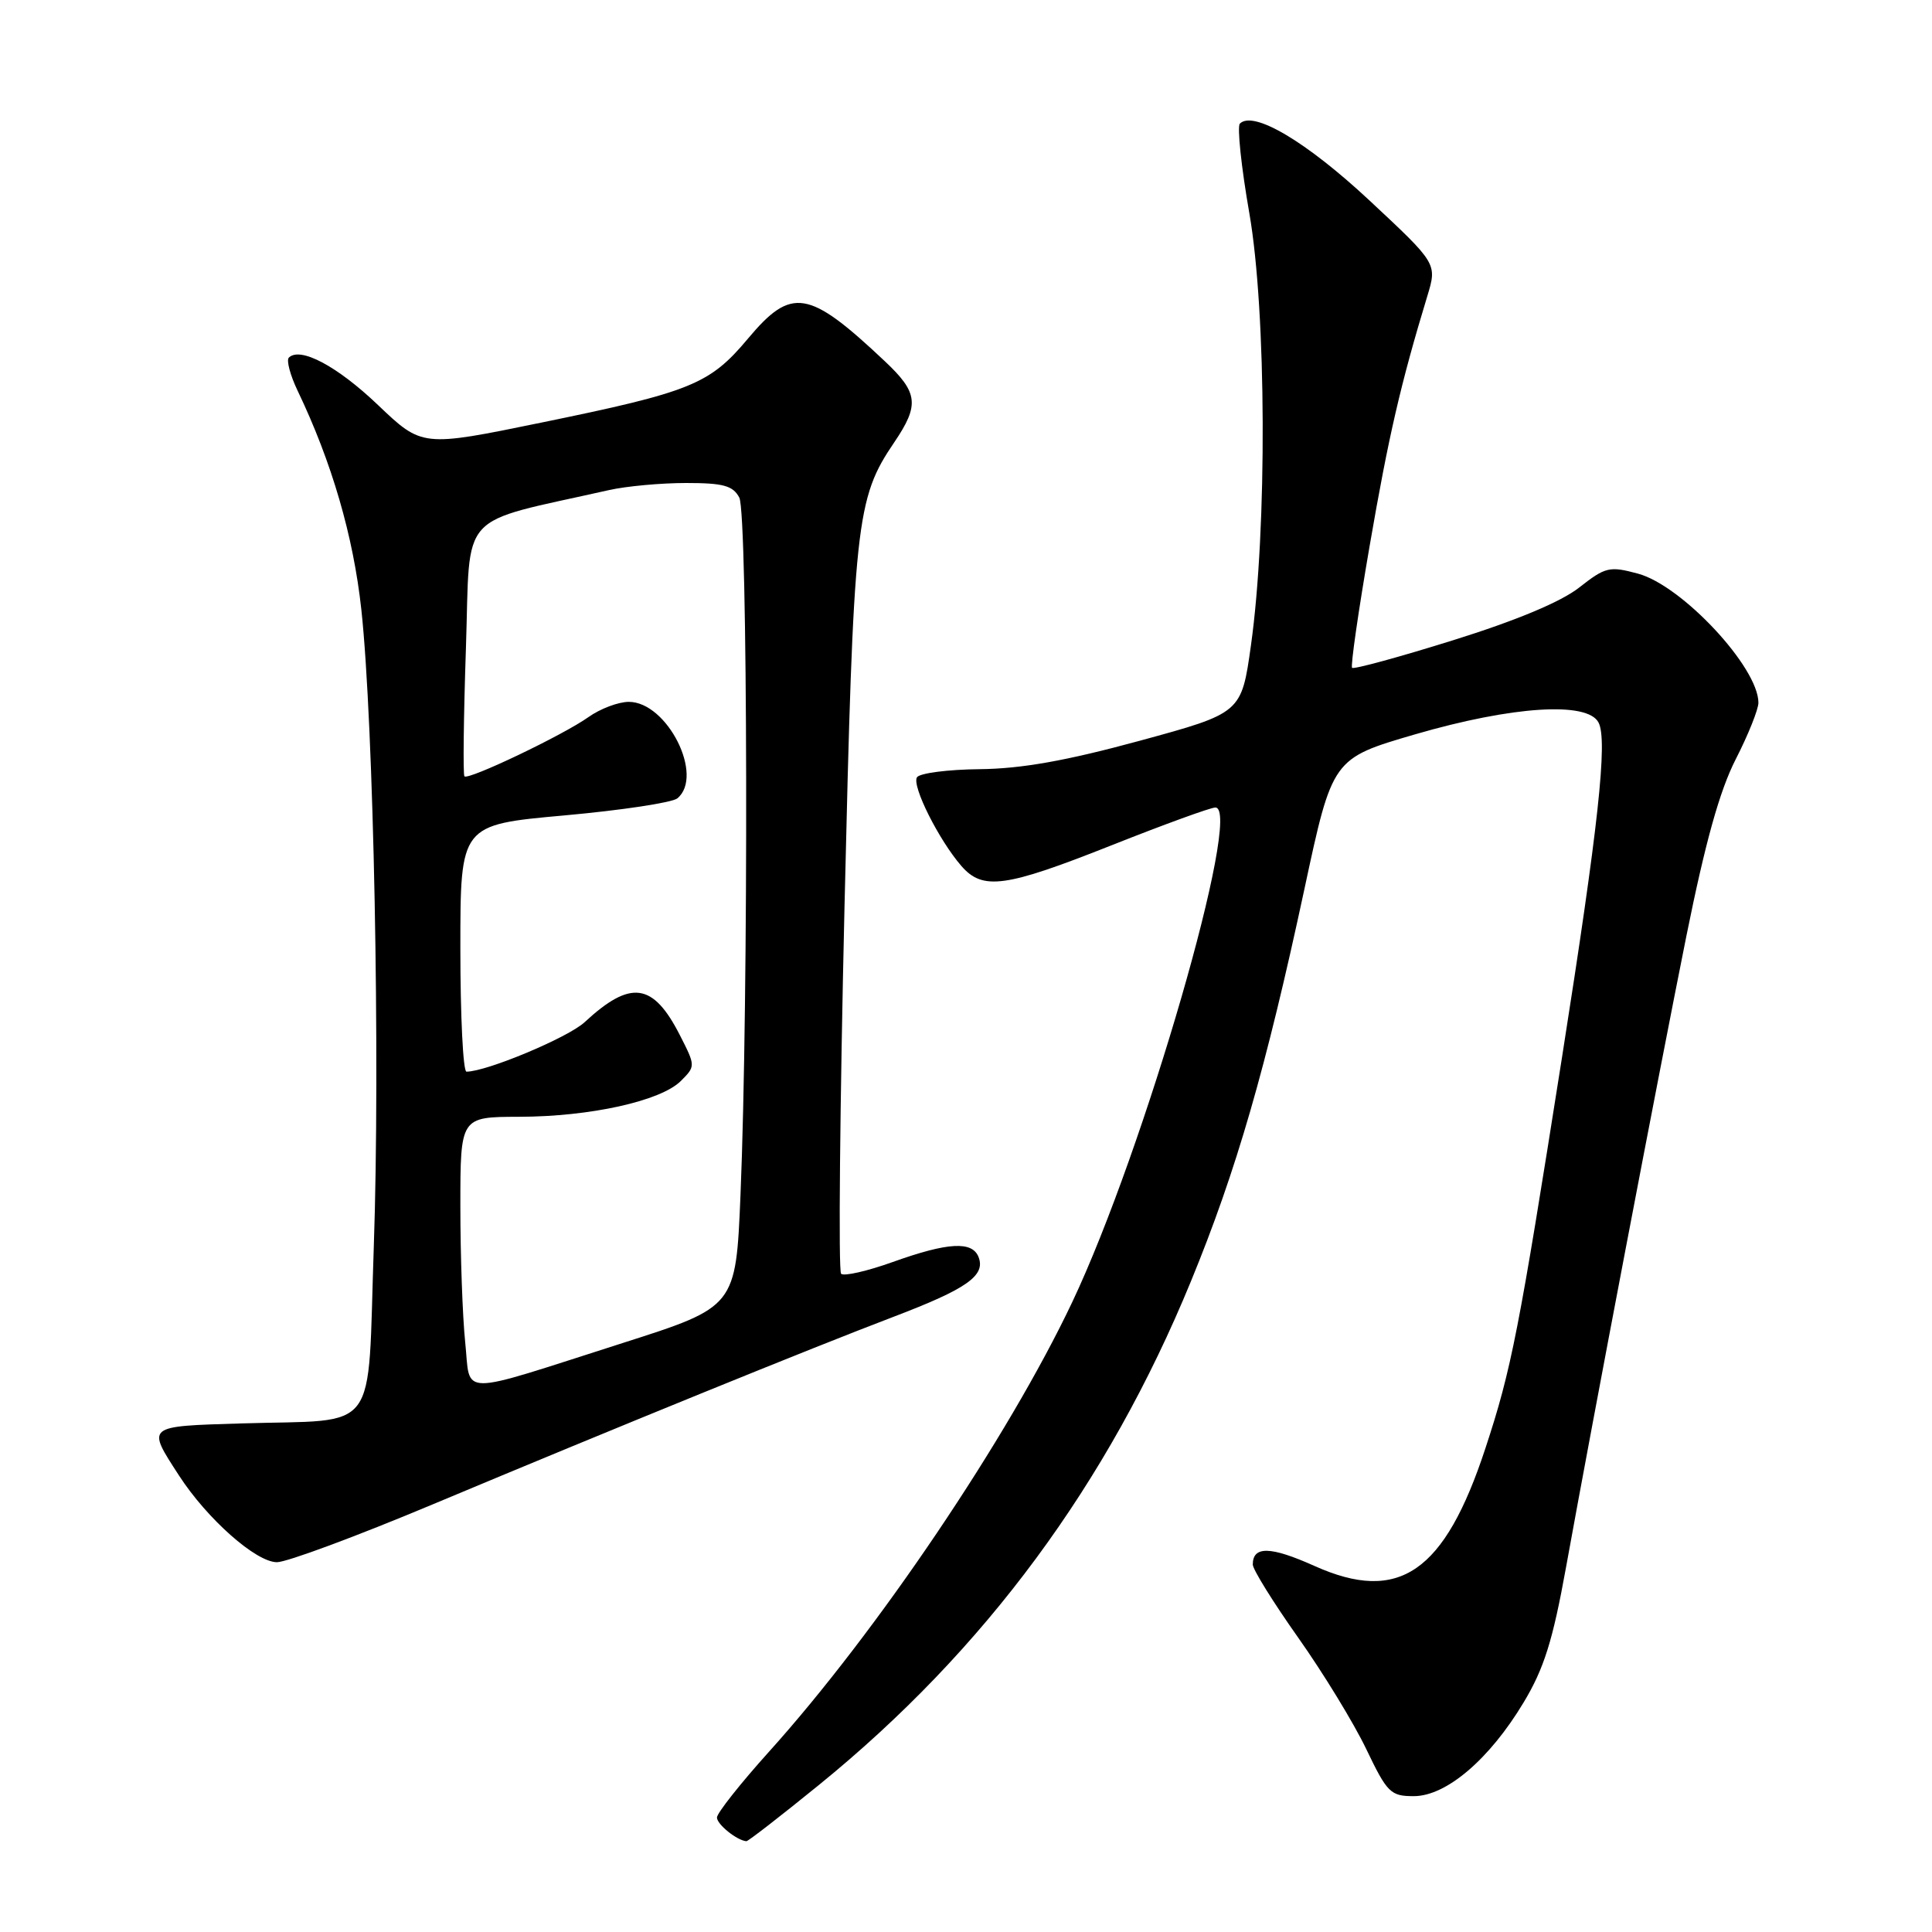 <?xml version="1.0" encoding="UTF-8" standalone="no"?>
<!DOCTYPE svg PUBLIC "-//W3C//DTD SVG 1.1//EN" "http://www.w3.org/Graphics/SVG/1.1/DTD/svg11.dtd" >
<svg xmlns="http://www.w3.org/2000/svg" xmlns:xlink="http://www.w3.org/1999/xlink" version="1.1" viewBox="0 0 256 256">
 <g >
 <path fill="currentColor"
d=" M 108.52 236.51 C 130.50 218.65 146.77 196.63 157.80 169.79 C 163.81 155.17 167.73 141.62 172.84 117.81 C 176.55 100.50 176.55 100.50 187.52 97.30 C 200.42 93.55 210.37 92.91 211.82 95.75 C 213.04 98.13 211.79 109.52 206.99 140.00 C 201.23 176.53 200.28 181.41 196.83 191.89 C 191.41 208.38 185.38 212.53 174.16 207.49 C 168.34 204.88 166.00 204.83 166.00 207.31 C 166.00 207.96 168.71 212.32 172.02 217.00 C 175.33 221.68 179.38 228.31 181.03 231.75 C 183.81 237.56 184.26 238.00 187.33 238.00 C 191.64 238.00 197.36 233.12 201.89 225.58 C 204.59 221.09 205.75 217.40 207.50 207.71 C 211.11 187.74 219.69 142.77 223.46 124.00 C 225.96 111.61 227.86 104.78 229.99 100.61 C 231.65 97.37 233.00 93.99 233.00 93.11 C 232.99 88.42 222.87 77.58 217.04 76.01 C 213.26 74.99 212.73 75.12 209.24 77.86 C 206.83 79.75 200.90 82.23 192.53 84.84 C 185.40 87.07 179.38 88.71 179.16 88.49 C 178.94 88.27 179.99 80.99 181.49 72.30 C 183.99 57.81 185.59 50.87 189.13 39.22 C 190.43 34.93 190.43 34.93 181.47 26.57 C 173.11 18.77 166.07 14.59 164.29 16.38 C 163.91 16.76 164.47 22.12 165.55 28.29 C 167.81 41.30 167.92 70.07 165.76 85.49 C 164.50 94.48 164.50 94.48 151.00 98.16 C 141.26 100.81 135.36 101.86 129.81 101.92 C 125.58 101.96 121.84 102.45 121.50 103.00 C 120.80 104.13 124.41 111.32 127.39 114.75 C 130.23 118.01 133.19 117.60 147.30 112.00 C 154.23 109.25 160.41 107.00 161.04 107.00 C 164.75 107.00 151.62 152.39 142.07 172.55 C 133.59 190.45 116.18 216.27 101.88 232.13 C 98.10 236.33 95.00 240.25 95.00 240.83 C 95.00 241.74 97.65 243.87 98.90 243.97 C 99.12 243.99 103.45 240.63 108.52 236.51 Z  M 57.28 199.36 C 81.63 189.16 107.49 178.63 118.43 174.47 C 128.09 170.79 130.61 169.03 129.67 166.58 C 128.84 164.42 125.62 164.60 118.30 167.22 C 114.90 168.44 111.81 169.14 111.45 168.78 C 111.08 168.41 111.29 146.55 111.90 120.20 C 113.10 68.99 113.41 66.10 118.50 58.60 C 121.85 53.65 121.67 52.03 117.25 47.87 C 107.13 38.33 104.89 37.96 99.09 44.89 C 94.04 50.92 91.57 51.93 71.71 56.00 C 55.93 59.24 55.93 59.24 50.09 53.67 C 44.67 48.50 39.77 45.90 38.27 47.39 C 37.93 47.74 38.45 49.71 39.43 51.76 C 43.97 61.24 46.82 71.03 47.88 80.78 C 49.52 95.90 50.39 140.33 49.53 165.17 C 48.66 190.51 50.50 188.04 32.00 188.61 C 19.26 189.00 19.42 188.87 23.71 195.50 C 27.44 201.26 33.92 207.00 36.70 207.00 C 38.00 207.00 47.26 203.56 57.28 199.36 Z  M 61.64 177.84 C 61.29 174.47 61.00 166.37 61.00 159.85 C 61.00 148.00 61.00 148.00 68.75 147.98 C 78.19 147.97 87.55 145.89 90.21 143.24 C 92.17 141.28 92.17 141.25 90.09 137.17 C 86.53 130.19 83.57 129.79 77.46 135.45 C 75.27 137.48 64.47 142.00 61.81 142.00 C 61.36 142.00 61.00 134.64 61.00 125.64 C 61.00 109.29 61.00 109.29 74.75 108.05 C 82.31 107.37 89.06 106.35 89.75 105.79 C 93.35 102.81 88.41 93.00 83.32 93.00 C 81.94 93.00 79.53 93.91 77.97 95.02 C 74.63 97.40 62.06 103.40 61.54 102.87 C 61.34 102.67 61.43 94.99 61.74 85.82 C 62.35 67.36 60.40 69.51 80.69 64.94 C 83.00 64.42 87.60 64.00 90.91 64.00 C 95.84 64.00 97.12 64.35 97.96 65.93 C 99.09 68.04 99.20 132.48 98.12 158.33 C 97.50 173.17 97.50 173.17 82.50 177.96 C 60.24 185.07 62.40 185.08 61.64 177.84 Z "/>
</g>
</svg>